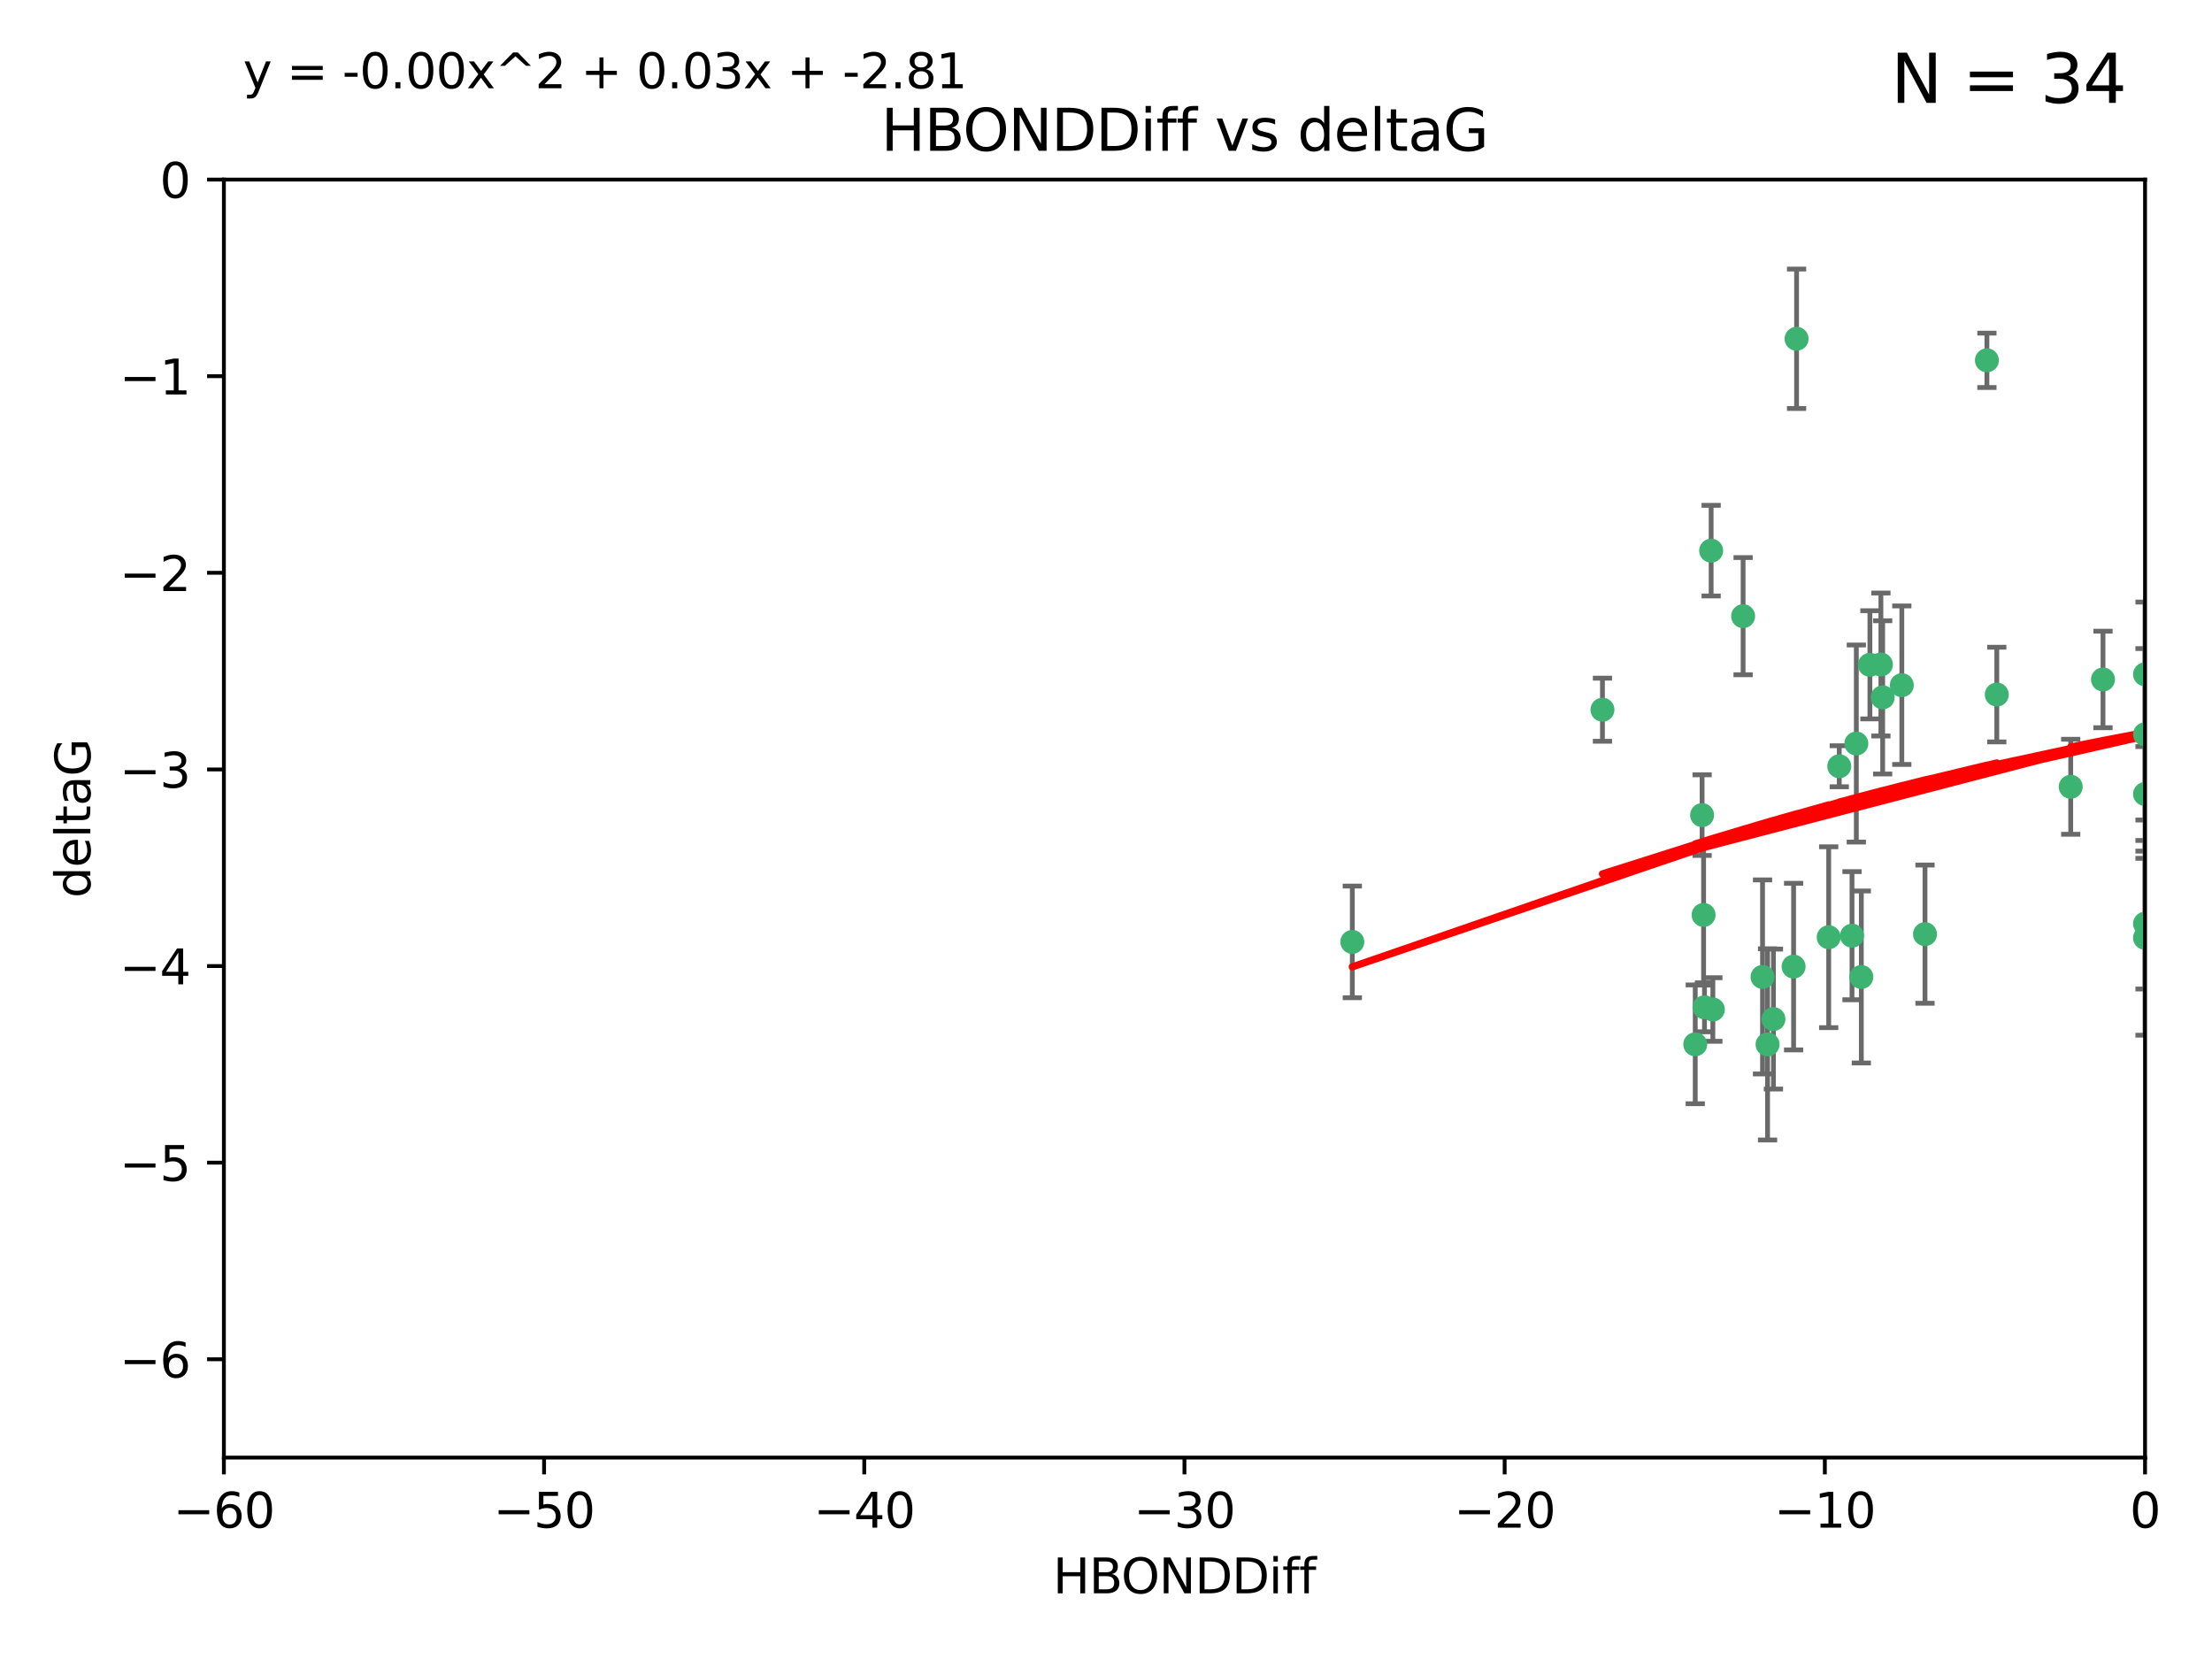 <?xml version="1.0" encoding="utf-8" standalone="no"?>
<!DOCTYPE svg PUBLIC "-//W3C//DTD SVG 1.1//EN"
  "http://www.w3.org/Graphics/SVG/1.1/DTD/svg11.dtd">
<svg xmlns:xlink="http://www.w3.org/1999/xlink" width="460.8pt" height="345.6pt" viewBox="0 0 460.8 345.6" xmlns="http://www.w3.org/2000/svg" version="1.1">
 <defs>
  <style type="text/css">*{stroke-linejoin: round; stroke-linecap: butt}</style>
 </defs>
 <g id="figure_1">
  <g id="patch_1">
   <path d="M 0 345.6 
L 460.8 345.6 
L 460.8 0 
L 0 0 
z
" style="fill: #ffffff"/>
  </g>
  <g id="axes_1">
   <g id="patch_2">
    <path d="M 46.64 303.64 
L 446.85 303.64 
L 446.85 37.411 
L 46.64 37.411 
z
" style="fill: #ffffff"/>
   </g>
   <g id="PathCollection_1">
    <defs>
     <path id="m7c3472425e" d="M 0 1.118 
C 0.297 1.118 0.581 1 0.791 0.791 
C 1 0.581 1.118 0.297 1.118 0 
C 1.118 -0.297 1 -0.581 0.791 -0.791 
C 0.581 -1 0.297 -1.118 0 -1.118 
C -0.297 -1.118 -0.581 -1 -0.791 -0.791 
C -1 -0.581 -1.118 -0.297 -1.118 0 
C -1.118 0.297 -1 0.581 -0.791 0.791 
C -0.581 1 -0.297 1.118 0 1.118 
z
" style="stroke: #3cb371"/>
    </defs>
    <g clip-path="url(#p379e169005)">
     <use xlink:href="#m7c3472425e" x="368.215" y="217.561" style="fill: #3cb371; stroke: #3cb371"/>
     <use xlink:href="#m7c3472425e" x="373.64" y="201.359" style="fill: #3cb371; stroke: #3cb371"/>
     <use xlink:href="#m7c3472425e" x="281.711" y="196.215" style="fill: #3cb371; stroke: #3cb371"/>
     <use xlink:href="#m7c3472425e" x="380.951" y="195.241" style="fill: #3cb371; stroke: #3cb371"/>
     <use xlink:href="#m7c3472425e" x="367.169" y="203.512" style="fill: #3cb371; stroke: #3cb371"/>
     <use xlink:href="#m7c3472425e" x="356.818" y="210.297" style="fill: #3cb371; stroke: #3cb371"/>
     <use xlink:href="#m7c3472425e" x="369.439" y="212.292" style="fill: #3cb371; stroke: #3cb371"/>
     <use xlink:href="#m7c3472425e" x="461.043" y="125.461" style="fill: #3cb371; stroke: #3cb371"/>
     <use xlink:href="#m7c3472425e" x="374.258" y="70.573" style="fill: #3cb371; stroke: #3cb371"/>
     <use xlink:href="#m7c3472425e" x="355.078" y="209.842" style="fill: #3cb371; stroke: #3cb371"/>
     <use xlink:href="#m7c3472425e" x="387.747" y="203.521" style="fill: #3cb371; stroke: #3cb371"/>
     <use xlink:href="#m7c3472425e" x="353.151" y="217.55" style="fill: #3cb371; stroke: #3cb371"/>
     <use xlink:href="#m7c3472425e" x="385.806" y="194.921" style="fill: #3cb371; stroke: #3cb371"/>
     <use xlink:href="#m7c3472425e" x="354.578" y="169.802" style="fill: #3cb371; stroke: #3cb371"/>
     <use xlink:href="#m7c3472425e" x="354.889" y="190.598" style="fill: #3cb371; stroke: #3cb371"/>
     <use xlink:href="#m7c3472425e" x="356.461" y="114.711" style="fill: #3cb371; stroke: #3cb371"/>
     <use xlink:href="#m7c3472425e" x="415.968" y="144.69" style="fill: #3cb371; stroke: #3cb371"/>
     <use xlink:href="#m7c3472425e" x="386.706" y="154.893" style="fill: #3cb371; stroke: #3cb371"/>
     <use xlink:href="#m7c3472425e" x="396.183" y="142.737" style="fill: #3cb371; stroke: #3cb371"/>
     <use xlink:href="#m7c3472425e" x="413.908" y="75.06" style="fill: #3cb371; stroke: #3cb371"/>
     <use xlink:href="#m7c3472425e" x="383.153" y="159.625" style="fill: #3cb371; stroke: #3cb371"/>
     <use xlink:href="#m7c3472425e" x="446.85" y="165.409" style="fill: #3cb371; stroke: #3cb371"/>
     <use xlink:href="#m7c3472425e" x="401.013" y="194.602" style="fill: #3cb371; stroke: #3cb371"/>
     <use xlink:href="#m7c3472425e" x="389.537" y="138.495" style="fill: #3cb371; stroke: #3cb371"/>
     <use xlink:href="#m7c3472425e" x="391.826" y="138.426" style="fill: #3cb371; stroke: #3cb371"/>
     <use xlink:href="#m7c3472425e" x="446.85" y="152.969" style="fill: #3cb371; stroke: #3cb371"/>
     <use xlink:href="#m7c3472425e" x="431.368" y="163.898" style="fill: #3cb371; stroke: #3cb371"/>
     <use xlink:href="#m7c3472425e" x="438.092" y="141.544" style="fill: #3cb371; stroke: #3cb371"/>
     <use xlink:href="#m7c3472425e" x="446.85" y="195.366" style="fill: #3cb371; stroke: #3cb371"/>
     <use xlink:href="#m7c3472425e" x="446.85" y="140.472" style="fill: #3cb371; stroke: #3cb371"/>
     <use xlink:href="#m7c3472425e" x="392.195" y="145.275" style="fill: #3cb371; stroke: #3cb371"/>
     <use xlink:href="#m7c3472425e" x="363.121" y="128.358" style="fill: #3cb371; stroke: #3cb371"/>
     <use xlink:href="#m7c3472425e" x="333.82" y="147.846" style="fill: #3cb371; stroke: #3cb371"/>
     <use xlink:href="#m7c3472425e" x="446.85" y="192.417" style="fill: #3cb371; stroke: #3cb371"/>
    </g>
   </g>
   <g id="matplotlib.axis_1">
    <g id="xtick_1">
     <g id="line2d_1">
      <defs>
       <path id="m92fe000965" d="M 0 0 
L 0 3.5 
" style="stroke: #000000; stroke-width: 0.8"/>
      </defs>
      <g>
       <use xlink:href="#m92fe000965" x="46.64" y="303.64" style="stroke: #000000; stroke-width: 0.8"/>
      </g>
     </g>
     <g id="text_1">
      <!-- −60 -->
      <g transform="translate(36.088 318.238)scale(0.1 -0.1)">
       <defs>
        <path id="DejaVuSans-2212" d="M 678 2272 
L 4684 2272 
L 4684 1741 
L 678 1741 
L 678 2272 
z
" transform="scale(0.016)"/>
        <path id="DejaVuSans-36" d="M 2113 2584 
Q 1688 2584 1439 2293 
Q 1191 2003 1191 1497 
Q 1191 994 1439 701 
Q 1688 409 2113 409 
Q 2538 409 2786 701 
Q 3034 994 3034 1497 
Q 3034 2003 2786 2293 
Q 2538 2584 2113 2584 
z
M 3366 4563 
L 3366 3988 
Q 3128 4100 2886 4159 
Q 2644 4219 2406 4219 
Q 1781 4219 1451 3797 
Q 1122 3375 1075 2522 
Q 1259 2794 1537 2939 
Q 1816 3084 2150 3084 
Q 2853 3084 3261 2657 
Q 3669 2231 3669 1497 
Q 3669 778 3244 343 
Q 2819 -91 2113 -91 
Q 1303 -91 875 529 
Q 447 1150 447 2328 
Q 447 3434 972 4092 
Q 1497 4750 2381 4750 
Q 2619 4750 2861 4703 
Q 3103 4656 3366 4563 
z
" transform="scale(0.016)"/>
        <path id="DejaVuSans-30" d="M 2034 4250 
Q 1547 4250 1301 3770 
Q 1056 3291 1056 2328 
Q 1056 1369 1301 889 
Q 1547 409 2034 409 
Q 2525 409 2770 889 
Q 3016 1369 3016 2328 
Q 3016 3291 2770 3770 
Q 2525 4250 2034 4250 
z
M 2034 4750 
Q 2819 4750 3233 4129 
Q 3647 3509 3647 2328 
Q 3647 1150 3233 529 
Q 2819 -91 2034 -91 
Q 1250 -91 836 529 
Q 422 1150 422 2328 
Q 422 3509 836 4129 
Q 1250 4750 2034 4750 
z
" transform="scale(0.016)"/>
       </defs>
       <use xlink:href="#DejaVuSans-2212"/>
       <use xlink:href="#DejaVuSans-36" x="83.789"/>
       <use xlink:href="#DejaVuSans-30" x="147.412"/>
      </g>
     </g>
    </g>
    <g id="xtick_2">
     <g id="line2d_2">
      <g>
       <use xlink:href="#m92fe000965" x="113.342" y="303.64" style="stroke: #000000; stroke-width: 0.8"/>
      </g>
     </g>
     <g id="text_2">
      <!-- −50 -->
      <g transform="translate(102.789 318.238)scale(0.1 -0.1)">
       <defs>
        <path id="DejaVuSans-35" d="M 691 4666 
L 3169 4666 
L 3169 4134 
L 1269 4134 
L 1269 2991 
Q 1406 3038 1543 3061 
Q 1681 3084 1819 3084 
Q 2600 3084 3056 2656 
Q 3513 2228 3513 1497 
Q 3513 744 3044 326 
Q 2575 -91 1722 -91 
Q 1428 -91 1123 -41 
Q 819 9 494 109 
L 494 744 
Q 775 591 1075 516 
Q 1375 441 1709 441 
Q 2250 441 2565 725 
Q 2881 1009 2881 1497 
Q 2881 1984 2565 2268 
Q 2250 2553 1709 2553 
Q 1456 2553 1204 2497 
Q 953 2441 691 2322 
L 691 4666 
z
" transform="scale(0.016)"/>
       </defs>
       <use xlink:href="#DejaVuSans-2212"/>
       <use xlink:href="#DejaVuSans-35" x="83.789"/>
       <use xlink:href="#DejaVuSans-30" x="147.412"/>
      </g>
     </g>
    </g>
    <g id="xtick_3">
     <g id="line2d_3">
      <g>
       <use xlink:href="#m92fe000965" x="180.043" y="303.64" style="stroke: #000000; stroke-width: 0.8"/>
      </g>
     </g>
     <g id="text_3">
      <!-- −40 -->
      <g transform="translate(169.491 318.238)scale(0.1 -0.1)">
       <defs>
        <path id="DejaVuSans-34" d="M 2419 4116 
L 825 1625 
L 2419 1625 
L 2419 4116 
z
M 2253 4666 
L 3047 4666 
L 3047 1625 
L 3713 1625 
L 3713 1100 
L 3047 1100 
L 3047 0 
L 2419 0 
L 2419 1100 
L 313 1100 
L 313 1709 
L 2253 4666 
z
" transform="scale(0.016)"/>
       </defs>
       <use xlink:href="#DejaVuSans-2212"/>
       <use xlink:href="#DejaVuSans-34" x="83.789"/>
       <use xlink:href="#DejaVuSans-30" x="147.412"/>
      </g>
     </g>
    </g>
    <g id="xtick_4">
     <g id="line2d_4">
      <g>
       <use xlink:href="#m92fe000965" x="246.745" y="303.64" style="stroke: #000000; stroke-width: 0.8"/>
      </g>
     </g>
     <g id="text_4">
      <!-- −30 -->
      <g transform="translate(236.193 318.238)scale(0.1 -0.1)">
       <defs>
        <path id="DejaVuSans-33" d="M 2597 2516 
Q 3050 2419 3304 2112 
Q 3559 1806 3559 1356 
Q 3559 666 3084 287 
Q 2609 -91 1734 -91 
Q 1441 -91 1130 -33 
Q 819 25 488 141 
L 488 750 
Q 750 597 1062 519 
Q 1375 441 1716 441 
Q 2309 441 2620 675 
Q 2931 909 2931 1356 
Q 2931 1769 2642 2001 
Q 2353 2234 1838 2234 
L 1294 2234 
L 1294 2753 
L 1863 2753 
Q 2328 2753 2575 2939 
Q 2822 3125 2822 3475 
Q 2822 3834 2567 4026 
Q 2313 4219 1838 4219 
Q 1578 4219 1281 4162 
Q 984 4106 628 3988 
L 628 4550 
Q 988 4650 1302 4700 
Q 1616 4750 1894 4750 
Q 2613 4750 3031 4423 
Q 3450 4097 3450 3541 
Q 3450 3153 3228 2886 
Q 3006 2619 2597 2516 
z
" transform="scale(0.016)"/>
       </defs>
       <use xlink:href="#DejaVuSans-2212"/>
       <use xlink:href="#DejaVuSans-33" x="83.789"/>
       <use xlink:href="#DejaVuSans-30" x="147.412"/>
      </g>
     </g>
    </g>
    <g id="xtick_5">
     <g id="line2d_5">
      <g>
       <use xlink:href="#m92fe000965" x="313.447" y="303.64" style="stroke: #000000; stroke-width: 0.8"/>
      </g>
     </g>
     <g id="text_5">
      <!-- −20 -->
      <g transform="translate(302.894 318.238)scale(0.1 -0.1)">
       <defs>
        <path id="DejaVuSans-32" d="M 1228 531 
L 3431 531 
L 3431 0 
L 469 0 
L 469 531 
Q 828 903 1448 1529 
Q 2069 2156 2228 2338 
Q 2531 2678 2651 2914 
Q 2772 3150 2772 3378 
Q 2772 3750 2511 3984 
Q 2250 4219 1831 4219 
Q 1534 4219 1204 4116 
Q 875 4013 500 3803 
L 500 4441 
Q 881 4594 1212 4672 
Q 1544 4750 1819 4750 
Q 2544 4750 2975 4387 
Q 3406 4025 3406 3419 
Q 3406 3131 3298 2873 
Q 3191 2616 2906 2266 
Q 2828 2175 2409 1742 
Q 1991 1309 1228 531 
z
" transform="scale(0.016)"/>
       </defs>
       <use xlink:href="#DejaVuSans-2212"/>
       <use xlink:href="#DejaVuSans-32" x="83.789"/>
       <use xlink:href="#DejaVuSans-30" x="147.412"/>
      </g>
     </g>
    </g>
    <g id="xtick_6">
     <g id="line2d_6">
      <g>
       <use xlink:href="#m92fe000965" x="380.148" y="303.64" style="stroke: #000000; stroke-width: 0.8"/>
      </g>
     </g>
     <g id="text_6">
      <!-- −10 -->
      <g transform="translate(369.596 318.238)scale(0.1 -0.1)">
       <defs>
        <path id="DejaVuSans-31" d="M 794 531 
L 1825 531 
L 1825 4091 
L 703 3866 
L 703 4441 
L 1819 4666 
L 2450 4666 
L 2450 531 
L 3481 531 
L 3481 0 
L 794 0 
L 794 531 
z
" transform="scale(0.016)"/>
       </defs>
       <use xlink:href="#DejaVuSans-2212"/>
       <use xlink:href="#DejaVuSans-31" x="83.789"/>
       <use xlink:href="#DejaVuSans-30" x="147.412"/>
      </g>
     </g>
    </g>
    <g id="xtick_7">
     <g id="line2d_7">
      <g>
       <use xlink:href="#m92fe000965" x="446.85" y="303.64" style="stroke: #000000; stroke-width: 0.8"/>
      </g>
     </g>
     <g id="text_7">
      <!-- 0 -->
      <g transform="translate(443.669 318.238)scale(0.1 -0.1)">
       <use xlink:href="#DejaVuSans-30"/>
      </g>
     </g>
    </g>
    <g id="text_8">
     <!-- HBONDDiff -->
     <g transform="translate(219.356 331.917)scale(0.1 -0.1)">
      <defs>
       <path id="DejaVuSans-48" d="M 628 4666 
L 1259 4666 
L 1259 2753 
L 3553 2753 
L 3553 4666 
L 4184 4666 
L 4184 0 
L 3553 0 
L 3553 2222 
L 1259 2222 
L 1259 0 
L 628 0 
L 628 4666 
z
" transform="scale(0.016)"/>
       <path id="DejaVuSans-42" d="M 1259 2228 
L 1259 519 
L 2272 519 
Q 2781 519 3026 730 
Q 3272 941 3272 1375 
Q 3272 1813 3026 2020 
Q 2781 2228 2272 2228 
L 1259 2228 
z
M 1259 4147 
L 1259 2741 
L 2194 2741 
Q 2656 2741 2882 2914 
Q 3109 3088 3109 3444 
Q 3109 3797 2882 3972 
Q 2656 4147 2194 4147 
L 1259 4147 
z
M 628 4666 
L 2241 4666 
Q 2963 4666 3353 4366 
Q 3744 4066 3744 3513 
Q 3744 3084 3544 2831 
Q 3344 2578 2956 2516 
Q 3422 2416 3680 2098 
Q 3938 1781 3938 1306 
Q 3938 681 3513 340 
Q 3088 0 2303 0 
L 628 0 
L 628 4666 
z
" transform="scale(0.016)"/>
       <path id="DejaVuSans-4f" d="M 2522 4238 
Q 1834 4238 1429 3725 
Q 1025 3213 1025 2328 
Q 1025 1447 1429 934 
Q 1834 422 2522 422 
Q 3209 422 3611 934 
Q 4013 1447 4013 2328 
Q 4013 3213 3611 3725 
Q 3209 4238 2522 4238 
z
M 2522 4750 
Q 3503 4750 4090 4092 
Q 4678 3434 4678 2328 
Q 4678 1225 4090 567 
Q 3503 -91 2522 -91 
Q 1538 -91 948 565 
Q 359 1222 359 2328 
Q 359 3434 948 4092 
Q 1538 4750 2522 4750 
z
" transform="scale(0.016)"/>
       <path id="DejaVuSans-4e" d="M 628 4666 
L 1478 4666 
L 3547 763 
L 3547 4666 
L 4159 4666 
L 4159 0 
L 3309 0 
L 1241 3903 
L 1241 0 
L 628 0 
L 628 4666 
z
" transform="scale(0.016)"/>
       <path id="DejaVuSans-44" d="M 1259 4147 
L 1259 519 
L 2022 519 
Q 2988 519 3436 956 
Q 3884 1394 3884 2338 
Q 3884 3275 3436 3711 
Q 2988 4147 2022 4147 
L 1259 4147 
z
M 628 4666 
L 1925 4666 
Q 3281 4666 3915 4102 
Q 4550 3538 4550 2338 
Q 4550 1131 3912 565 
Q 3275 0 1925 0 
L 628 0 
L 628 4666 
z
" transform="scale(0.016)"/>
       <path id="DejaVuSans-69" d="M 603 3500 
L 1178 3500 
L 1178 0 
L 603 0 
L 603 3500 
z
M 603 4863 
L 1178 4863 
L 1178 4134 
L 603 4134 
L 603 4863 
z
" transform="scale(0.016)"/>
       <path id="DejaVuSans-66" d="M 2375 4863 
L 2375 4384 
L 1825 4384 
Q 1516 4384 1395 4259 
Q 1275 4134 1275 3809 
L 1275 3500 
L 2222 3500 
L 2222 3053 
L 1275 3053 
L 1275 0 
L 697 0 
L 697 3053 
L 147 3053 
L 147 3500 
L 697 3500 
L 697 3744 
Q 697 4328 969 4595 
Q 1241 4863 1831 4863 
L 2375 4863 
z
" transform="scale(0.016)"/>
      </defs>
      <use xlink:href="#DejaVuSans-48"/>
      <use xlink:href="#DejaVuSans-42" x="75.195"/>
      <use xlink:href="#DejaVuSans-4f" x="142.049"/>
      <use xlink:href="#DejaVuSans-4e" x="220.76"/>
      <use xlink:href="#DejaVuSans-44" x="295.564"/>
      <use xlink:href="#DejaVuSans-44" x="372.566"/>
      <use xlink:href="#DejaVuSans-69" x="449.568"/>
      <use xlink:href="#DejaVuSans-66" x="477.352"/>
      <use xlink:href="#DejaVuSans-66" x="512.557"/>
     </g>
    </g>
   </g>
   <g id="matplotlib.axis_2">
    <g id="ytick_1">
     <g id="line2d_8">
      <defs>
       <path id="m6b1dd0578e" d="M 0 0 
L -3.5 0 
" style="stroke: #000000; stroke-width: 0.8"/>
      </defs>
      <g>
       <use xlink:href="#m6b1dd0578e" x="46.64" y="283.161" style="stroke: #000000; stroke-width: 0.8"/>
      </g>
     </g>
     <g id="text_9">
      <!-- −6 -->
      <g transform="translate(24.898 286.96)scale(0.1 -0.1)">
       <use xlink:href="#DejaVuSans-2212"/>
       <use xlink:href="#DejaVuSans-36" x="83.789"/>
      </g>
     </g>
    </g>
    <g id="ytick_2">
     <g id="line2d_9">
      <g>
       <use xlink:href="#m6b1dd0578e" x="46.64" y="242.203" style="stroke: #000000; stroke-width: 0.8"/>
      </g>
     </g>
     <g id="text_10">
      <!-- −5 -->
      <g transform="translate(24.898 246.002)scale(0.1 -0.1)">
       <use xlink:href="#DejaVuSans-2212"/>
       <use xlink:href="#DejaVuSans-35" x="83.789"/>
      </g>
     </g>
    </g>
    <g id="ytick_3">
     <g id="line2d_10">
      <g>
       <use xlink:href="#m6b1dd0578e" x="46.64" y="201.244" style="stroke: #000000; stroke-width: 0.8"/>
      </g>
     </g>
     <g id="text_11">
      <!-- −4 -->
      <g transform="translate(24.898 205.044)scale(0.1 -0.1)">
       <use xlink:href="#DejaVuSans-2212"/>
       <use xlink:href="#DejaVuSans-34" x="83.789"/>
      </g>
     </g>
    </g>
    <g id="ytick_4">
     <g id="line2d_11">
      <g>
       <use xlink:href="#m6b1dd0578e" x="46.64" y="160.286" style="stroke: #000000; stroke-width: 0.8"/>
      </g>
     </g>
     <g id="text_12">
      <!-- −3 -->
      <g transform="translate(24.898 164.085)scale(0.1 -0.1)">
       <use xlink:href="#DejaVuSans-2212"/>
       <use xlink:href="#DejaVuSans-33" x="83.789"/>
      </g>
     </g>
    </g>
    <g id="ytick_5">
     <g id="line2d_12">
      <g>
       <use xlink:href="#m6b1dd0578e" x="46.64" y="119.328" style="stroke: #000000; stroke-width: 0.8"/>
      </g>
     </g>
     <g id="text_13">
      <!-- −2 -->
      <g transform="translate(24.898 123.127)scale(0.1 -0.1)">
       <use xlink:href="#DejaVuSans-2212"/>
       <use xlink:href="#DejaVuSans-32" x="83.789"/>
      </g>
     </g>
    </g>
    <g id="ytick_6">
     <g id="line2d_13">
      <g>
       <use xlink:href="#m6b1dd0578e" x="46.64" y="78.369" style="stroke: #000000; stroke-width: 0.8"/>
      </g>
     </g>
     <g id="text_14">
      <!-- −1 -->
      <g transform="translate(24.898 82.169)scale(0.1 -0.1)">
       <use xlink:href="#DejaVuSans-2212"/>
       <use xlink:href="#DejaVuSans-31" x="83.789"/>
      </g>
     </g>
    </g>
    <g id="ytick_7">
     <g id="line2d_14">
      <g>
       <use xlink:href="#m6b1dd0578e" x="46.64" y="37.411" style="stroke: #000000; stroke-width: 0.8"/>
      </g>
     </g>
     <g id="text_15">
      <!-- 0 -->
      <g transform="translate(33.278 41.21)scale(0.1 -0.1)">
       <use xlink:href="#DejaVuSans-30"/>
      </g>
     </g>
    </g>
    <g id="text_16">
     <!-- deltaG -->
     <g transform="translate(18.818 187.064)rotate(-90)scale(0.1 -0.1)">
      <defs>
       <path id="DejaVuSans-64" d="M 2906 2969 
L 2906 4863 
L 3481 4863 
L 3481 0 
L 2906 0 
L 2906 525 
Q 2725 213 2448 61 
Q 2172 -91 1784 -91 
Q 1150 -91 751 415 
Q 353 922 353 1747 
Q 353 2572 751 3078 
Q 1150 3584 1784 3584 
Q 2172 3584 2448 3432 
Q 2725 3281 2906 2969 
z
M 947 1747 
Q 947 1113 1208 752 
Q 1469 391 1925 391 
Q 2381 391 2643 752 
Q 2906 1113 2906 1747 
Q 2906 2381 2643 2742 
Q 2381 3103 1925 3103 
Q 1469 3103 1208 2742 
Q 947 2381 947 1747 
z
" transform="scale(0.016)"/>
       <path id="DejaVuSans-65" d="M 3597 1894 
L 3597 1613 
L 953 1613 
Q 991 1019 1311 708 
Q 1631 397 2203 397 
Q 2534 397 2845 478 
Q 3156 559 3463 722 
L 3463 178 
Q 3153 47 2828 -22 
Q 2503 -91 2169 -91 
Q 1331 -91 842 396 
Q 353 884 353 1716 
Q 353 2575 817 3079 
Q 1281 3584 2069 3584 
Q 2775 3584 3186 3129 
Q 3597 2675 3597 1894 
z
M 3022 2063 
Q 3016 2534 2758 2815 
Q 2500 3097 2075 3097 
Q 1594 3097 1305 2825 
Q 1016 2553 972 2059 
L 3022 2063 
z
" transform="scale(0.016)"/>
       <path id="DejaVuSans-6c" d="M 603 4863 
L 1178 4863 
L 1178 0 
L 603 0 
L 603 4863 
z
" transform="scale(0.016)"/>
       <path id="DejaVuSans-74" d="M 1172 4494 
L 1172 3500 
L 2356 3500 
L 2356 3053 
L 1172 3053 
L 1172 1153 
Q 1172 725 1289 603 
Q 1406 481 1766 481 
L 2356 481 
L 2356 0 
L 1766 0 
Q 1100 0 847 248 
Q 594 497 594 1153 
L 594 3053 
L 172 3053 
L 172 3500 
L 594 3500 
L 594 4494 
L 1172 4494 
z
" transform="scale(0.016)"/>
       <path id="DejaVuSans-61" d="M 2194 1759 
Q 1497 1759 1228 1600 
Q 959 1441 959 1056 
Q 959 750 1161 570 
Q 1363 391 1709 391 
Q 2188 391 2477 730 
Q 2766 1069 2766 1631 
L 2766 1759 
L 2194 1759 
z
M 3341 1997 
L 3341 0 
L 2766 0 
L 2766 531 
Q 2569 213 2275 61 
Q 1981 -91 1556 -91 
Q 1019 -91 701 211 
Q 384 513 384 1019 
Q 384 1609 779 1909 
Q 1175 2209 1959 2209 
L 2766 2209 
L 2766 2266 
Q 2766 2663 2505 2880 
Q 2244 3097 1772 3097 
Q 1472 3097 1187 3025 
Q 903 2953 641 2809 
L 641 3341 
Q 956 3463 1253 3523 
Q 1550 3584 1831 3584 
Q 2591 3584 2966 3190 
Q 3341 2797 3341 1997 
z
" transform="scale(0.016)"/>
       <path id="DejaVuSans-47" d="M 3809 666 
L 3809 1919 
L 2778 1919 
L 2778 2438 
L 4434 2438 
L 4434 434 
Q 4069 175 3628 42 
Q 3188 -91 2688 -91 
Q 1594 -91 976 548 
Q 359 1188 359 2328 
Q 359 3472 976 4111 
Q 1594 4750 2688 4750 
Q 3144 4750 3555 4637 
Q 3966 4525 4313 4306 
L 4313 3634 
Q 3963 3931 3569 4081 
Q 3175 4231 2741 4231 
Q 1884 4231 1454 3753 
Q 1025 3275 1025 2328 
Q 1025 1384 1454 906 
Q 1884 428 2741 428 
Q 3075 428 3337 486 
Q 3600 544 3809 666 
z
" transform="scale(0.016)"/>
      </defs>
      <use xlink:href="#DejaVuSans-64"/>
      <use xlink:href="#DejaVuSans-65" x="63.477"/>
      <use xlink:href="#DejaVuSans-6c" x="125"/>
      <use xlink:href="#DejaVuSans-74" x="152.783"/>
      <use xlink:href="#DejaVuSans-61" x="191.992"/>
      <use xlink:href="#DejaVuSans-47" x="253.271"/>
     </g>
    </g>
   </g>
   <g id="LineCollection_1">
    <path d="M 368.215 237.476 
L 368.215 197.647 
" clip-path="url(#p379e169005)" style="fill: none; stroke: #696969"/>
    <path d="M 373.64 218.714 
L 373.64 184.003 
" clip-path="url(#p379e169005)" style="fill: none; stroke: #696969"/>
    <path d="M 281.711 207.848 
L 281.711 184.582 
" clip-path="url(#p379e169005)" style="fill: none; stroke: #696969"/>
    <path d="M 380.951 214.079 
L 380.951 176.403 
" clip-path="url(#p379e169005)" style="fill: none; stroke: #696969"/>
    <path d="M 367.169 223.723 
L 367.169 183.3 
" clip-path="url(#p379e169005)" style="fill: none; stroke: #696969"/>
    <path d="M 356.818 216.92 
L 356.818 203.674 
" clip-path="url(#p379e169005)" style="fill: none; stroke: #696969"/>
    <path d="M 369.439 226.871 
L 369.439 197.713 
" clip-path="url(#p379e169005)" style="fill: none; stroke: #696969"/>
    <path d="M 461.043 129.41 
L 461.043 121.511 
" clip-path="url(#p379e169005)" style="fill: none; stroke: #696969"/>
    <path d="M 374.258 85.093 
L 374.258 56.052 
" clip-path="url(#p379e169005)" style="fill: none; stroke: #696969"/>
    <path d="M 355.078 214.942 
L 355.078 204.742 
" clip-path="url(#p379e169005)" style="fill: none; stroke: #696969"/>
    <path d="M 387.747 221.437 
L 387.747 185.605 
" clip-path="url(#p379e169005)" style="fill: none; stroke: #696969"/>
    <path d="M 353.151 229.923 
L 353.151 205.176 
" clip-path="url(#p379e169005)" style="fill: none; stroke: #696969"/>
    <path d="M 385.806 208.271 
L 385.806 181.571 
" clip-path="url(#p379e169005)" style="fill: none; stroke: #696969"/>
    <path d="M 354.578 178.203 
L 354.578 161.401 
" clip-path="url(#p379e169005)" style="fill: none; stroke: #696969"/>
    <path d="M 354.889 205.205 
L 354.889 175.991 
" clip-path="url(#p379e169005)" style="fill: none; stroke: #696969"/>
    <path d="M 356.461 124.149 
L 356.461 105.273 
" clip-path="url(#p379e169005)" style="fill: none; stroke: #696969"/>
    <path d="M 415.968 154.549 
L 415.968 134.832 
" clip-path="url(#p379e169005)" style="fill: none; stroke: #696969"/>
    <path d="M 386.706 175.42 
L 386.706 134.366 
" clip-path="url(#p379e169005)" style="fill: none; stroke: #696969"/>
    <path d="M 396.183 159.244 
L 396.183 126.229 
" clip-path="url(#p379e169005)" style="fill: none; stroke: #696969"/>
    <path d="M 413.908 80.722 
L 413.908 69.397 
" clip-path="url(#p379e169005)" style="fill: none; stroke: #696969"/>
    <path d="M 383.153 163.897 
L 383.153 155.353 
" clip-path="url(#p379e169005)" style="fill: none; stroke: #696969"/>
    <path d="M 446.85 177.304 
L 446.85 153.514 
" clip-path="url(#p379e169005)" style="fill: none; stroke: #696969"/>
    <path d="M 401.013 208.999 
L 401.013 180.205 
" clip-path="url(#p379e169005)" style="fill: none; stroke: #696969"/>
    <path d="M 389.537 149.762 
L 389.537 127.227 
" clip-path="url(#p379e169005)" style="fill: none; stroke: #696969"/>
    <path d="M 391.826 153.316 
L 391.826 123.537 
" clip-path="url(#p379e169005)" style="fill: none; stroke: #696969"/>
    <path d="M 446.85 170.828 
L 446.85 135.11 
" clip-path="url(#p379e169005)" style="fill: none; stroke: #696969"/>
    <path d="M 431.368 173.799 
L 431.368 153.996 
" clip-path="url(#p379e169005)" style="fill: none; stroke: #696969"/>
    <path d="M 438.092 151.597 
L 438.092 131.491 
" clip-path="url(#p379e169005)" style="fill: none; stroke: #696969"/>
    <path d="M 446.85 215.649 
L 446.85 175.082 
" clip-path="url(#p379e169005)" style="fill: none; stroke: #696969"/>
    <path d="M 446.85 155.522 
L 446.85 125.422 
" clip-path="url(#p379e169005)" style="fill: none; stroke: #696969"/>
    <path d="M 392.195 161.24 
L 392.195 129.31 
" clip-path="url(#p379e169005)" style="fill: none; stroke: #696969"/>
    <path d="M 363.121 140.564 
L 363.121 116.153 
" clip-path="url(#p379e169005)" style="fill: none; stroke: #696969"/>
    <path d="M 333.82 154.416 
L 333.82 141.276 
" clip-path="url(#p379e169005)" style="fill: none; stroke: #696969"/>
    <path d="M 446.85 206.028 
L 446.85 178.805 
" clip-path="url(#p379e169005)" style="fill: none; stroke: #696969"/>
   </g>
   <g id="line2d_15">
    <defs>
     <path id="m0350dd1de2" d="M 2 0 
L -2 -0 
" style="stroke: #696969"/>
    </defs>
    <g clip-path="url(#p379e169005)">
     <use xlink:href="#m0350dd1de2" x="368.215" y="237.476" style="fill: #696969; stroke: #696969"/>
     <use xlink:href="#m0350dd1de2" x="373.64" y="218.714" style="fill: #696969; stroke: #696969"/>
     <use xlink:href="#m0350dd1de2" x="281.711" y="207.848" style="fill: #696969; stroke: #696969"/>
     <use xlink:href="#m0350dd1de2" x="380.951" y="214.079" style="fill: #696969; stroke: #696969"/>
     <use xlink:href="#m0350dd1de2" x="367.169" y="223.723" style="fill: #696969; stroke: #696969"/>
     <use xlink:href="#m0350dd1de2" x="356.818" y="216.92" style="fill: #696969; stroke: #696969"/>
     <use xlink:href="#m0350dd1de2" x="369.439" y="226.871" style="fill: #696969; stroke: #696969"/>
     <use xlink:href="#m0350dd1de2" x="461.043" y="129.41" style="fill: #696969; stroke: #696969"/>
     <use xlink:href="#m0350dd1de2" x="374.258" y="85.093" style="fill: #696969; stroke: #696969"/>
     <use xlink:href="#m0350dd1de2" x="355.078" y="214.942" style="fill: #696969; stroke: #696969"/>
     <use xlink:href="#m0350dd1de2" x="387.747" y="221.437" style="fill: #696969; stroke: #696969"/>
     <use xlink:href="#m0350dd1de2" x="353.151" y="229.923" style="fill: #696969; stroke: #696969"/>
     <use xlink:href="#m0350dd1de2" x="385.806" y="208.271" style="fill: #696969; stroke: #696969"/>
     <use xlink:href="#m0350dd1de2" x="354.578" y="178.203" style="fill: #696969; stroke: #696969"/>
     <use xlink:href="#m0350dd1de2" x="354.889" y="205.205" style="fill: #696969; stroke: #696969"/>
     <use xlink:href="#m0350dd1de2" x="356.461" y="124.149" style="fill: #696969; stroke: #696969"/>
     <use xlink:href="#m0350dd1de2" x="415.968" y="154.549" style="fill: #696969; stroke: #696969"/>
     <use xlink:href="#m0350dd1de2" x="386.706" y="175.42" style="fill: #696969; stroke: #696969"/>
     <use xlink:href="#m0350dd1de2" x="396.183" y="159.244" style="fill: #696969; stroke: #696969"/>
     <use xlink:href="#m0350dd1de2" x="413.908" y="80.722" style="fill: #696969; stroke: #696969"/>
     <use xlink:href="#m0350dd1de2" x="383.153" y="163.897" style="fill: #696969; stroke: #696969"/>
     <use xlink:href="#m0350dd1de2" x="446.85" y="177.304" style="fill: #696969; stroke: #696969"/>
     <use xlink:href="#m0350dd1de2" x="401.013" y="208.999" style="fill: #696969; stroke: #696969"/>
     <use xlink:href="#m0350dd1de2" x="389.537" y="149.762" style="fill: #696969; stroke: #696969"/>
     <use xlink:href="#m0350dd1de2" x="391.826" y="153.316" style="fill: #696969; stroke: #696969"/>
     <use xlink:href="#m0350dd1de2" x="446.85" y="170.828" style="fill: #696969; stroke: #696969"/>
     <use xlink:href="#m0350dd1de2" x="431.368" y="173.799" style="fill: #696969; stroke: #696969"/>
     <use xlink:href="#m0350dd1de2" x="438.092" y="151.597" style="fill: #696969; stroke: #696969"/>
     <use xlink:href="#m0350dd1de2" x="446.85" y="215.649" style="fill: #696969; stroke: #696969"/>
     <use xlink:href="#m0350dd1de2" x="446.85" y="155.522" style="fill: #696969; stroke: #696969"/>
     <use xlink:href="#m0350dd1de2" x="392.195" y="161.24" style="fill: #696969; stroke: #696969"/>
     <use xlink:href="#m0350dd1de2" x="363.121" y="140.564" style="fill: #696969; stroke: #696969"/>
     <use xlink:href="#m0350dd1de2" x="333.82" y="154.416" style="fill: #696969; stroke: #696969"/>
     <use xlink:href="#m0350dd1de2" x="446.85" y="206.028" style="fill: #696969; stroke: #696969"/>
    </g>
   </g>
   <g id="line2d_16">
    <g clip-path="url(#p379e169005)">
     <use xlink:href="#m0350dd1de2" x="368.215" y="197.647" style="fill: #696969; stroke: #696969"/>
     <use xlink:href="#m0350dd1de2" x="373.64" y="184.003" style="fill: #696969; stroke: #696969"/>
     <use xlink:href="#m0350dd1de2" x="281.711" y="184.582" style="fill: #696969; stroke: #696969"/>
     <use xlink:href="#m0350dd1de2" x="380.951" y="176.403" style="fill: #696969; stroke: #696969"/>
     <use xlink:href="#m0350dd1de2" x="367.169" y="183.3" style="fill: #696969; stroke: #696969"/>
     <use xlink:href="#m0350dd1de2" x="356.818" y="203.674" style="fill: #696969; stroke: #696969"/>
     <use xlink:href="#m0350dd1de2" x="369.439" y="197.713" style="fill: #696969; stroke: #696969"/>
     <use xlink:href="#m0350dd1de2" x="461.043" y="121.511" style="fill: #696969; stroke: #696969"/>
     <use xlink:href="#m0350dd1de2" x="374.258" y="56.052" style="fill: #696969; stroke: #696969"/>
     <use xlink:href="#m0350dd1de2" x="355.078" y="204.742" style="fill: #696969; stroke: #696969"/>
     <use xlink:href="#m0350dd1de2" x="387.747" y="185.605" style="fill: #696969; stroke: #696969"/>
     <use xlink:href="#m0350dd1de2" x="353.151" y="205.176" style="fill: #696969; stroke: #696969"/>
     <use xlink:href="#m0350dd1de2" x="385.806" y="181.571" style="fill: #696969; stroke: #696969"/>
     <use xlink:href="#m0350dd1de2" x="354.578" y="161.401" style="fill: #696969; stroke: #696969"/>
     <use xlink:href="#m0350dd1de2" x="354.889" y="175.991" style="fill: #696969; stroke: #696969"/>
     <use xlink:href="#m0350dd1de2" x="356.461" y="105.273" style="fill: #696969; stroke: #696969"/>
     <use xlink:href="#m0350dd1de2" x="415.968" y="134.832" style="fill: #696969; stroke: #696969"/>
     <use xlink:href="#m0350dd1de2" x="386.706" y="134.366" style="fill: #696969; stroke: #696969"/>
     <use xlink:href="#m0350dd1de2" x="396.183" y="126.229" style="fill: #696969; stroke: #696969"/>
     <use xlink:href="#m0350dd1de2" x="413.908" y="69.397" style="fill: #696969; stroke: #696969"/>
     <use xlink:href="#m0350dd1de2" x="383.153" y="155.353" style="fill: #696969; stroke: #696969"/>
     <use xlink:href="#m0350dd1de2" x="446.85" y="153.514" style="fill: #696969; stroke: #696969"/>
     <use xlink:href="#m0350dd1de2" x="401.013" y="180.205" style="fill: #696969; stroke: #696969"/>
     <use xlink:href="#m0350dd1de2" x="389.537" y="127.227" style="fill: #696969; stroke: #696969"/>
     <use xlink:href="#m0350dd1de2" x="391.826" y="123.537" style="fill: #696969; stroke: #696969"/>
     <use xlink:href="#m0350dd1de2" x="446.85" y="135.11" style="fill: #696969; stroke: #696969"/>
     <use xlink:href="#m0350dd1de2" x="431.368" y="153.996" style="fill: #696969; stroke: #696969"/>
     <use xlink:href="#m0350dd1de2" x="438.092" y="131.491" style="fill: #696969; stroke: #696969"/>
     <use xlink:href="#m0350dd1de2" x="446.85" y="175.082" style="fill: #696969; stroke: #696969"/>
     <use xlink:href="#m0350dd1de2" x="446.85" y="125.422" style="fill: #696969; stroke: #696969"/>
     <use xlink:href="#m0350dd1de2" x="392.195" y="129.31" style="fill: #696969; stroke: #696969"/>
     <use xlink:href="#m0350dd1de2" x="363.121" y="116.153" style="fill: #696969; stroke: #696969"/>
     <use xlink:href="#m0350dd1de2" x="333.82" y="141.276" style="fill: #696969; stroke: #696969"/>
     <use xlink:href="#m0350dd1de2" x="446.85" y="178.805" style="fill: #696969; stroke: #696969"/>
    </g>
   </g>
   <g id="line2d_17">
    <path d="M 368.215 171.262 
L 373.64 169.706 
L 281.711 201.417 
L 380.951 167.673 
L 367.169 171.566 
L 356.818 174.659 
L 369.439 170.907 
L 461.043 150.11 
L 374.258 169.532 
L 355.078 175.193 
L 387.747 165.848 
L 353.151 175.789 
L 385.806 166.363 
L 354.578 175.347 
L 354.889 175.251 
L 356.461 174.768 
L 415.968 158.932 
L 386.706 166.123 
L 396.183 163.668 
L 413.908 159.4 
L 383.153 167.075 
L 446.85 152.593 
L 401.013 162.463 
L 389.537 165.377 
L 391.826 164.782 
L 446.85 152.593 
L 431.368 155.61 
L 438.092 154.26 
L 446.85 152.593 
L 446.85 152.593 
L 392.195 164.686 
L 363.121 172.759 
L 333.82 182.045 
L 446.85 152.593 
" clip-path="url(#p379e169005)" style="fill: none; stroke: #ff0000; stroke-width: 1.5; stroke-linecap: square"/>
   </g>
   <g id="line2d_18">
    <defs>
     <path id="mb6def73f5a" d="M 0 2 
C 0.53 2 1.039 1.789 1.414 1.414 
C 1.789 1.039 2 0.53 2 0 
C 2 -0.53 1.789 -1.039 1.414 -1.414 
C 1.039 -1.789 0.53 -2 0 -2 
C -0.53 -2 -1.039 -1.789 -1.414 -1.414 
C -1.789 -1.039 -2 -0.53 -2 0 
C -2 0.53 -1.789 1.039 -1.414 1.414 
C -1.039 1.789 -0.53 2 0 2 
z
" style="stroke: #3cb371"/>
    </defs>
    <g clip-path="url(#p379e169005)">
     <use xlink:href="#mb6def73f5a" x="368.215" y="217.561" style="fill: #3cb371; stroke: #3cb371"/>
     <use xlink:href="#mb6def73f5a" x="373.64" y="201.359" style="fill: #3cb371; stroke: #3cb371"/>
     <use xlink:href="#mb6def73f5a" x="281.711" y="196.215" style="fill: #3cb371; stroke: #3cb371"/>
     <use xlink:href="#mb6def73f5a" x="380.951" y="195.241" style="fill: #3cb371; stroke: #3cb371"/>
     <use xlink:href="#mb6def73f5a" x="367.169" y="203.512" style="fill: #3cb371; stroke: #3cb371"/>
     <use xlink:href="#mb6def73f5a" x="356.818" y="210.297" style="fill: #3cb371; stroke: #3cb371"/>
     <use xlink:href="#mb6def73f5a" x="369.439" y="212.292" style="fill: #3cb371; stroke: #3cb371"/>
     <use xlink:href="#mb6def73f5a" x="461.043" y="125.461" style="fill: #3cb371; stroke: #3cb371"/>
     <use xlink:href="#mb6def73f5a" x="374.258" y="70.573" style="fill: #3cb371; stroke: #3cb371"/>
     <use xlink:href="#mb6def73f5a" x="355.078" y="209.842" style="fill: #3cb371; stroke: #3cb371"/>
     <use xlink:href="#mb6def73f5a" x="387.747" y="203.521" style="fill: #3cb371; stroke: #3cb371"/>
     <use xlink:href="#mb6def73f5a" x="353.151" y="217.55" style="fill: #3cb371; stroke: #3cb371"/>
     <use xlink:href="#mb6def73f5a" x="385.806" y="194.921" style="fill: #3cb371; stroke: #3cb371"/>
     <use xlink:href="#mb6def73f5a" x="354.578" y="169.802" style="fill: #3cb371; stroke: #3cb371"/>
     <use xlink:href="#mb6def73f5a" x="354.889" y="190.598" style="fill: #3cb371; stroke: #3cb371"/>
     <use xlink:href="#mb6def73f5a" x="356.461" y="114.711" style="fill: #3cb371; stroke: #3cb371"/>
     <use xlink:href="#mb6def73f5a" x="415.968" y="144.69" style="fill: #3cb371; stroke: #3cb371"/>
     <use xlink:href="#mb6def73f5a" x="386.706" y="154.893" style="fill: #3cb371; stroke: #3cb371"/>
     <use xlink:href="#mb6def73f5a" x="396.183" y="142.737" style="fill: #3cb371; stroke: #3cb371"/>
     <use xlink:href="#mb6def73f5a" x="413.908" y="75.06" style="fill: #3cb371; stroke: #3cb371"/>
     <use xlink:href="#mb6def73f5a" x="383.153" y="159.625" style="fill: #3cb371; stroke: #3cb371"/>
     <use xlink:href="#mb6def73f5a" x="446.85" y="165.409" style="fill: #3cb371; stroke: #3cb371"/>
     <use xlink:href="#mb6def73f5a" x="401.013" y="194.602" style="fill: #3cb371; stroke: #3cb371"/>
     <use xlink:href="#mb6def73f5a" x="389.537" y="138.495" style="fill: #3cb371; stroke: #3cb371"/>
     <use xlink:href="#mb6def73f5a" x="391.826" y="138.426" style="fill: #3cb371; stroke: #3cb371"/>
     <use xlink:href="#mb6def73f5a" x="446.85" y="152.969" style="fill: #3cb371; stroke: #3cb371"/>
     <use xlink:href="#mb6def73f5a" x="431.368" y="163.898" style="fill: #3cb371; stroke: #3cb371"/>
     <use xlink:href="#mb6def73f5a" x="438.092" y="141.544" style="fill: #3cb371; stroke: #3cb371"/>
     <use xlink:href="#mb6def73f5a" x="446.85" y="195.366" style="fill: #3cb371; stroke: #3cb371"/>
     <use xlink:href="#mb6def73f5a" x="446.85" y="140.472" style="fill: #3cb371; stroke: #3cb371"/>
     <use xlink:href="#mb6def73f5a" x="392.195" y="145.275" style="fill: #3cb371; stroke: #3cb371"/>
     <use xlink:href="#mb6def73f5a" x="363.121" y="128.358" style="fill: #3cb371; stroke: #3cb371"/>
     <use xlink:href="#mb6def73f5a" x="333.82" y="147.846" style="fill: #3cb371; stroke: #3cb371"/>
     <use xlink:href="#mb6def73f5a" x="446.85" y="192.417" style="fill: #3cb371; stroke: #3cb371"/>
    </g>
   </g>
   <g id="patch_3">
    <path d="M 46.64 303.64 
L 46.64 37.411 
" style="fill: none; stroke: #000000; stroke-width: 0.8; stroke-linejoin: miter; stroke-linecap: square"/>
   </g>
   <g id="patch_4">
    <path d="M 446.85 303.64 
L 446.85 37.411 
" style="fill: none; stroke: #000000; stroke-width: 0.8; stroke-linejoin: miter; stroke-linecap: square"/>
   </g>
   <g id="patch_5">
    <path d="M 46.64 303.64 
L 446.85 303.64 
" style="fill: none; stroke: #000000; stroke-width: 0.8; stroke-linejoin: miter; stroke-linecap: square"/>
   </g>
   <g id="patch_6">
    <path d="M 46.64 37.411 
L 446.85 37.411 
" style="fill: none; stroke: #000000; stroke-width: 0.8; stroke-linejoin: miter; stroke-linecap: square"/>
   </g>
   <g id="text_17">
    <!-- N = 34 -->
    <g transform="translate(393.929 21.426)scale(0.14 -0.14)">
     <defs>
      <path id="DejaVuSans-20" transform="scale(0.016)"/>
      <path id="DejaVuSans-3d" d="M 678 2906 
L 4684 2906 
L 4684 2381 
L 678 2381 
L 678 2906 
z
M 678 1631 
L 4684 1631 
L 4684 1100 
L 678 1100 
L 678 1631 
z
" transform="scale(0.016)"/>
     </defs>
     <use xlink:href="#DejaVuSans-4e"/>
     <use xlink:href="#DejaVuSans-20" x="74.805"/>
     <use xlink:href="#DejaVuSans-3d" x="106.592"/>
     <use xlink:href="#DejaVuSans-20" x="190.381"/>
     <use xlink:href="#DejaVuSans-33" x="222.168"/>
     <use xlink:href="#DejaVuSans-34" x="285.791"/>
    </g>
   </g>
   <g id="text_18">
    <!-- y = -0.00x^2 + 0.03x + -2.81 -->
    <g transform="translate(50.642 18.387)scale(0.1 -0.1)">
     <defs>
      <path id="DejaVuSans-79" d="M 2059 -325 
Q 1816 -950 1584 -1140 
Q 1353 -1331 966 -1331 
L 506 -1331 
L 506 -850 
L 844 -850 
Q 1081 -850 1212 -737 
Q 1344 -625 1503 -206 
L 1606 56 
L 191 3500 
L 800 3500 
L 1894 763 
L 2988 3500 
L 3597 3500 
L 2059 -325 
z
" transform="scale(0.016)"/>
      <path id="DejaVuSans-2d" d="M 313 2009 
L 1997 2009 
L 1997 1497 
L 313 1497 
L 313 2009 
z
" transform="scale(0.016)"/>
      <path id="DejaVuSans-2e" d="M 684 794 
L 1344 794 
L 1344 0 
L 684 0 
L 684 794 
z
" transform="scale(0.016)"/>
      <path id="DejaVuSans-78" d="M 3513 3500 
L 2247 1797 
L 3578 0 
L 2900 0 
L 1881 1375 
L 863 0 
L 184 0 
L 1544 1831 
L 300 3500 
L 978 3500 
L 1906 2253 
L 2834 3500 
L 3513 3500 
z
" transform="scale(0.016)"/>
      <path id="DejaVuSans-5e" d="M 2988 4666 
L 4684 2925 
L 4056 2925 
L 2681 4159 
L 1306 2925 
L 678 2925 
L 2375 4666 
L 2988 4666 
z
" transform="scale(0.016)"/>
      <path id="DejaVuSans-2b" d="M 2944 4013 
L 2944 2272 
L 4684 2272 
L 4684 1741 
L 2944 1741 
L 2944 0 
L 2419 0 
L 2419 1741 
L 678 1741 
L 678 2272 
L 2419 2272 
L 2419 4013 
L 2944 4013 
z
" transform="scale(0.016)"/>
      <path id="DejaVuSans-38" d="M 2034 2216 
Q 1584 2216 1326 1975 
Q 1069 1734 1069 1313 
Q 1069 891 1326 650 
Q 1584 409 2034 409 
Q 2484 409 2743 651 
Q 3003 894 3003 1313 
Q 3003 1734 2745 1975 
Q 2488 2216 2034 2216 
z
M 1403 2484 
Q 997 2584 770 2862 
Q 544 3141 544 3541 
Q 544 4100 942 4425 
Q 1341 4750 2034 4750 
Q 2731 4750 3128 4425 
Q 3525 4100 3525 3541 
Q 3525 3141 3298 2862 
Q 3072 2584 2669 2484 
Q 3125 2378 3379 2068 
Q 3634 1759 3634 1313 
Q 3634 634 3220 271 
Q 2806 -91 2034 -91 
Q 1263 -91 848 271 
Q 434 634 434 1313 
Q 434 1759 690 2068 
Q 947 2378 1403 2484 
z
M 1172 3481 
Q 1172 3119 1398 2916 
Q 1625 2713 2034 2713 
Q 2441 2713 2670 2916 
Q 2900 3119 2900 3481 
Q 2900 3844 2670 4047 
Q 2441 4250 2034 4250 
Q 1625 4250 1398 4047 
Q 1172 3844 1172 3481 
z
" transform="scale(0.016)"/>
     </defs>
     <use xlink:href="#DejaVuSans-79"/>
     <use xlink:href="#DejaVuSans-20" x="59.18"/>
     <use xlink:href="#DejaVuSans-3d" x="90.967"/>
     <use xlink:href="#DejaVuSans-20" x="174.756"/>
     <use xlink:href="#DejaVuSans-2d" x="206.543"/>
     <use xlink:href="#DejaVuSans-30" x="242.627"/>
     <use xlink:href="#DejaVuSans-2e" x="306.25"/>
     <use xlink:href="#DejaVuSans-30" x="338.037"/>
     <use xlink:href="#DejaVuSans-30" x="401.66"/>
     <use xlink:href="#DejaVuSans-78" x="465.283"/>
     <use xlink:href="#DejaVuSans-5e" x="524.463"/>
     <use xlink:href="#DejaVuSans-32" x="608.252"/>
     <use xlink:href="#DejaVuSans-20" x="671.875"/>
     <use xlink:href="#DejaVuSans-2b" x="703.662"/>
     <use xlink:href="#DejaVuSans-20" x="787.451"/>
     <use xlink:href="#DejaVuSans-30" x="819.238"/>
     <use xlink:href="#DejaVuSans-2e" x="882.861"/>
     <use xlink:href="#DejaVuSans-30" x="914.648"/>
     <use xlink:href="#DejaVuSans-33" x="978.271"/>
     <use xlink:href="#DejaVuSans-78" x="1041.895"/>
     <use xlink:href="#DejaVuSans-20" x="1101.074"/>
     <use xlink:href="#DejaVuSans-2b" x="1132.861"/>
     <use xlink:href="#DejaVuSans-20" x="1216.65"/>
     <use xlink:href="#DejaVuSans-2d" x="1248.438"/>
     <use xlink:href="#DejaVuSans-32" x="1284.521"/>
     <use xlink:href="#DejaVuSans-2e" x="1348.145"/>
     <use xlink:href="#DejaVuSans-38" x="1379.932"/>
     <use xlink:href="#DejaVuSans-31" x="1443.555"/>
    </g>
   </g>
   <g id="text_19">
    <!-- HBONDDiff vs deltaG -->
    <g transform="translate(183.542 31.411)scale(0.12 -0.12)">
     <defs>
      <path id="DejaVuSans-76" d="M 191 3500 
L 800 3500 
L 1894 563 
L 2988 3500 
L 3597 3500 
L 2284 0 
L 1503 0 
L 191 3500 
z
" transform="scale(0.016)"/>
      <path id="DejaVuSans-73" d="M 2834 3397 
L 2834 2853 
Q 2591 2978 2328 3040 
Q 2066 3103 1784 3103 
Q 1356 3103 1142 2972 
Q 928 2841 928 2578 
Q 928 2378 1081 2264 
Q 1234 2150 1697 2047 
L 1894 2003 
Q 2506 1872 2764 1633 
Q 3022 1394 3022 966 
Q 3022 478 2636 193 
Q 2250 -91 1575 -91 
Q 1294 -91 989 -36 
Q 684 19 347 128 
L 347 722 
Q 666 556 975 473 
Q 1284 391 1588 391 
Q 1994 391 2212 530 
Q 2431 669 2431 922 
Q 2431 1156 2273 1281 
Q 2116 1406 1581 1522 
L 1381 1569 
Q 847 1681 609 1914 
Q 372 2147 372 2553 
Q 372 3047 722 3315 
Q 1072 3584 1716 3584 
Q 2034 3584 2315 3537 
Q 2597 3491 2834 3397 
z
" transform="scale(0.016)"/>
     </defs>
     <use xlink:href="#DejaVuSans-48"/>
     <use xlink:href="#DejaVuSans-42" x="75.195"/>
     <use xlink:href="#DejaVuSans-4f" x="142.049"/>
     <use xlink:href="#DejaVuSans-4e" x="220.76"/>
     <use xlink:href="#DejaVuSans-44" x="295.564"/>
     <use xlink:href="#DejaVuSans-44" x="372.566"/>
     <use xlink:href="#DejaVuSans-69" x="449.568"/>
     <use xlink:href="#DejaVuSans-66" x="477.352"/>
     <use xlink:href="#DejaVuSans-66" x="512.557"/>
     <use xlink:href="#DejaVuSans-20" x="547.762"/>
     <use xlink:href="#DejaVuSans-76" x="579.549"/>
     <use xlink:href="#DejaVuSans-73" x="638.729"/>
     <use xlink:href="#DejaVuSans-20" x="690.828"/>
     <use xlink:href="#DejaVuSans-64" x="722.615"/>
     <use xlink:href="#DejaVuSans-65" x="786.092"/>
     <use xlink:href="#DejaVuSans-6c" x="847.615"/>
     <use xlink:href="#DejaVuSans-74" x="875.398"/>
     <use xlink:href="#DejaVuSans-61" x="914.607"/>
     <use xlink:href="#DejaVuSans-47" x="975.887"/>
    </g>
   </g>
  </g>
 </g>
 <defs>
  <clipPath id="p379e169005">
   <rect x="46.64" y="37.411" width="400.21" height="266.229"/>
  </clipPath>
 </defs>
</svg>
